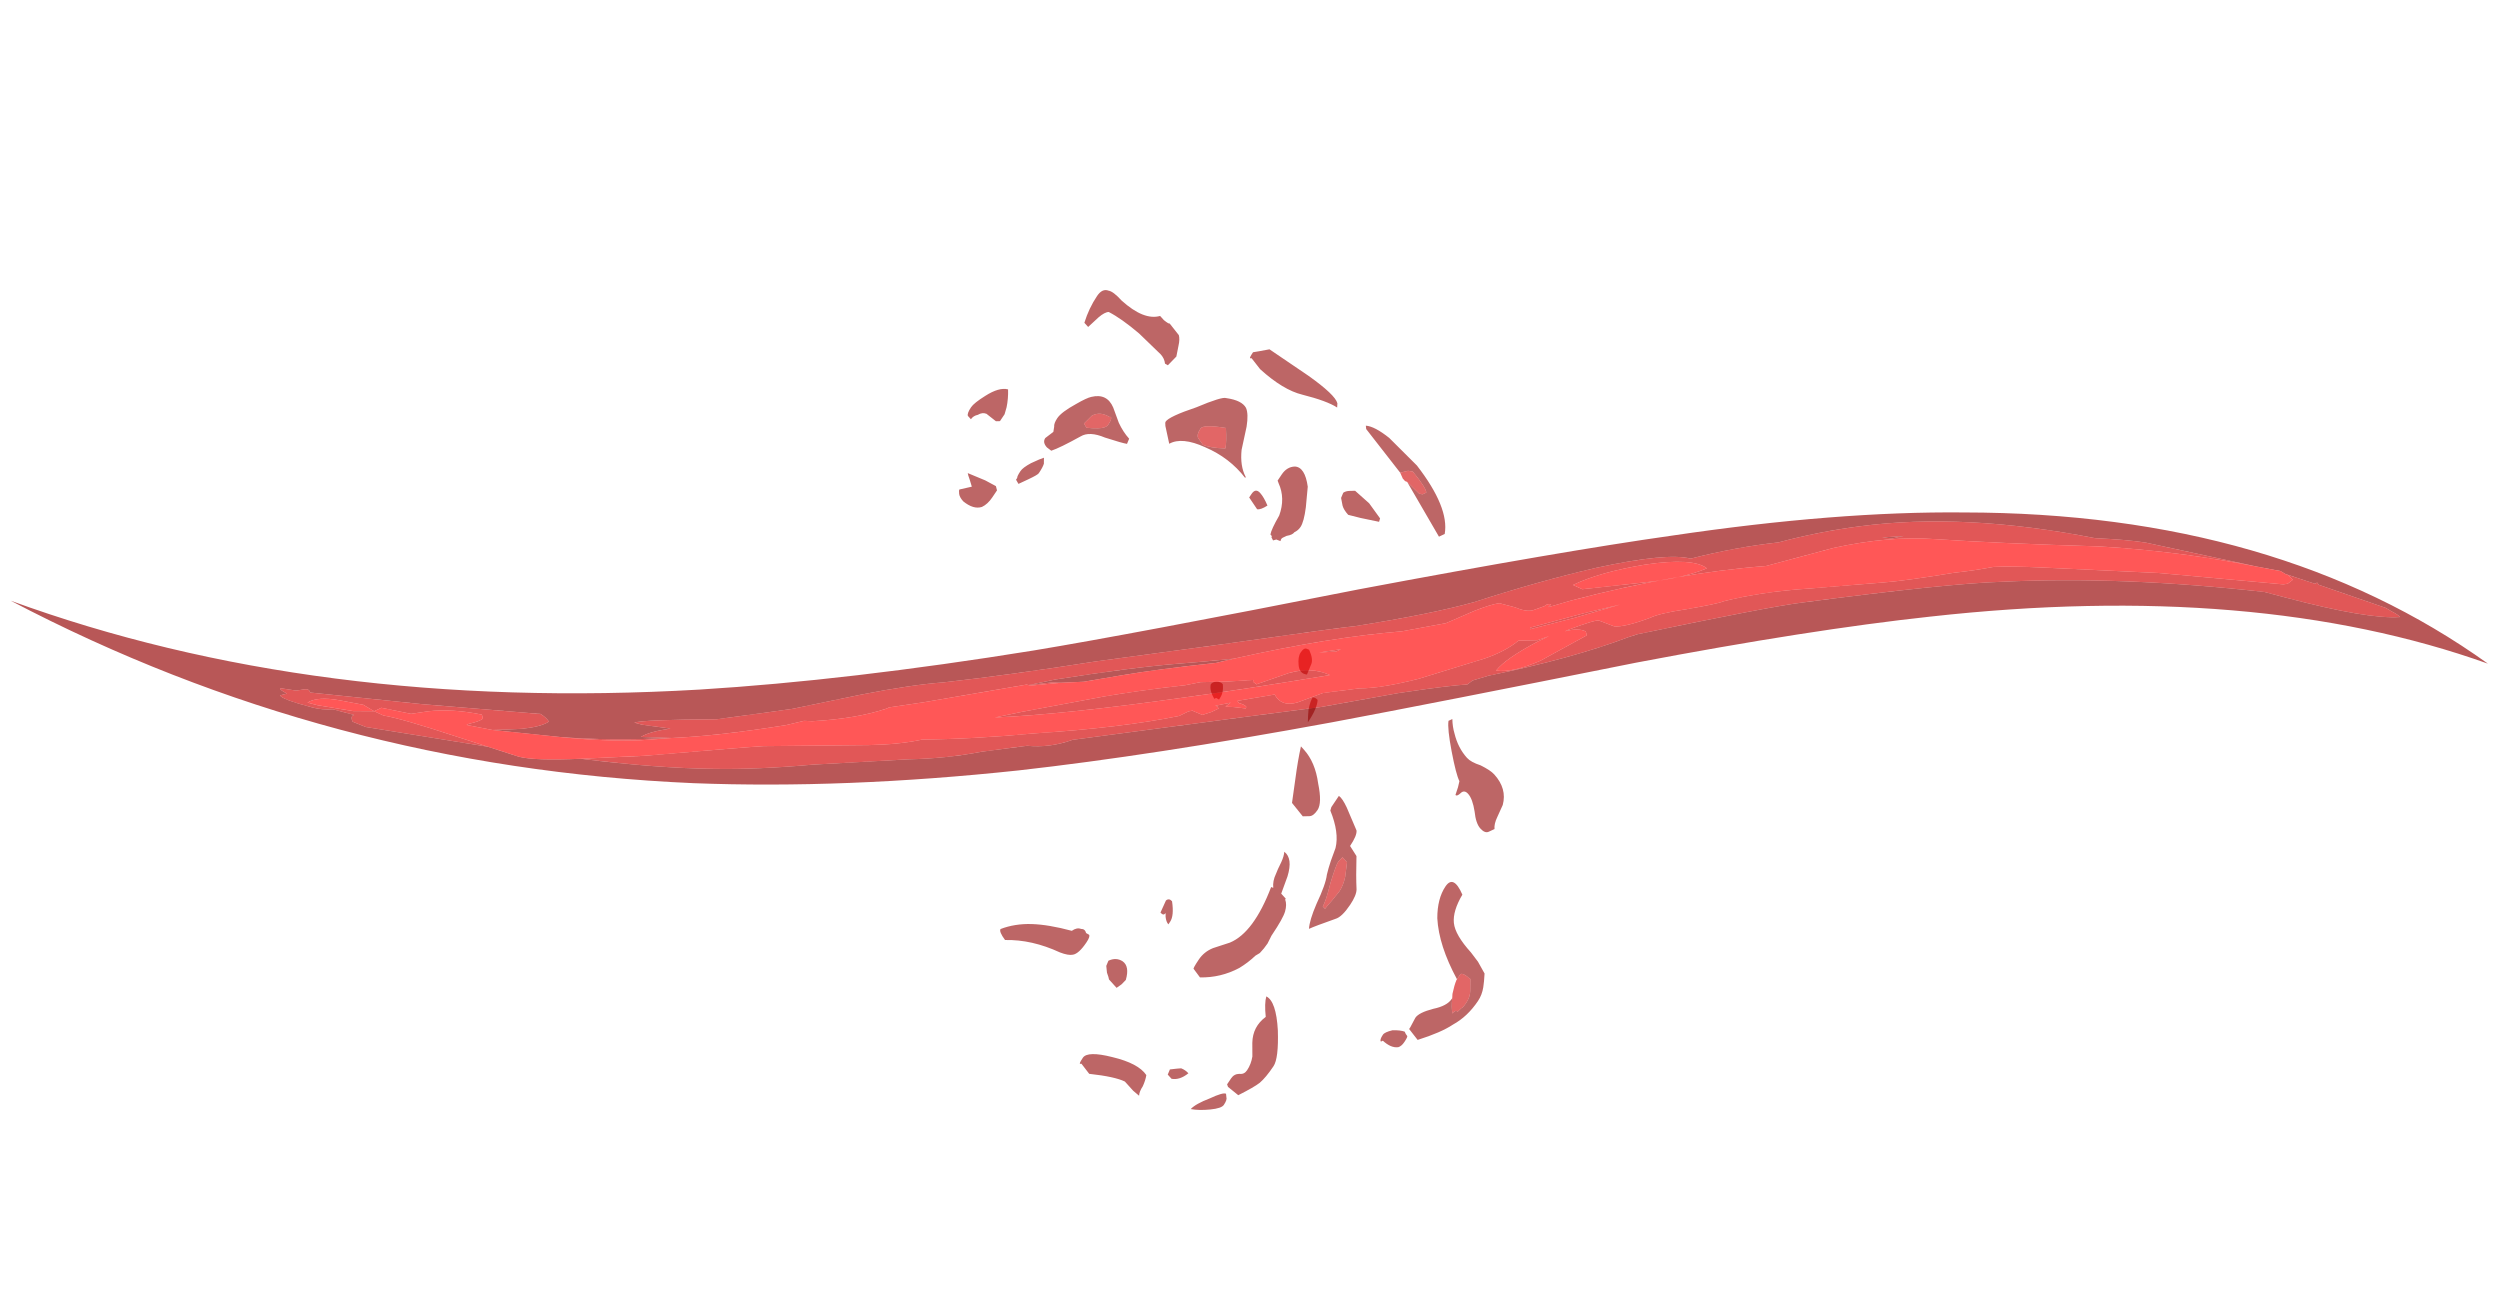 <?xml version="1.0" encoding="UTF-8" standalone="no"?>
<svg xmlns:ffdec="https://www.free-decompiler.com/flash" xmlns:xlink="http://www.w3.org/1999/xlink" ffdec:objectType="frame" height="404.75px" width="782.65px" xmlns="http://www.w3.org/2000/svg">
  <g transform="matrix(1.0, 0.0, 0.0, 1.0, 351.8, 221.05)">
    <use ffdec:characterId="637" height="32.15" transform="matrix(4.737, 5.237, -3.64, 5.427, 4.606, -171.69)" width="34.35" xlink:href="#shape0"/>
    <use ffdec:characterId="954" height="133.7" transform="matrix(1.746, 0.462, -0.397, 1.501, -298.699, -221.065)" width="417.9" xlink:href="#sprite0"/>
  </g>
  <defs>
    <g id="shape0" transform="matrix(1.0, 0.0, 0.0, 1.0, 13.05, 23.15)">
      <path d="M13.15 -16.05 Q13.35 -15.8 13.6 -15.65 14.1 -15.3 14.7 -15.3 14.95 -15.3 15.4 -15.55 15.9 -15.75 16.15 -15.75 17.0 -15.75 17.25 -15.05 L17.35 -14.45 Q17.4 -14.1 17.55 -13.95 L17.4 -13.65 Q17.3 -13.45 17.0 -13.45 16.7 -13.45 16.35 -13.8 15.95 -14.15 15.65 -14.15 15.4 -14.15 15.35 -13.9 15.3 -13.65 15.2 -13.65 L15.1 -14.0 15.0 -14.25 Q14.7 -14.35 13.95 -14.95 13.2 -15.55 13.05 -15.85 L13.15 -16.05 M5.4 -22.25 L6.15 -22.3 6.3 -22.4 6.4 -22.6 Q6.25 -22.75 5.35 -22.8 L5.15 -22.65 4.9 -22.3 2.5 -22.5 2.4 -22.6 Q2.75 -22.9 3.6 -23.05 L5.35 -23.15 Q7.65 -22.95 8.15 -21.9 L8.0 -21.6 5.4 -22.25 M3.65 -20.05 L4.5 -20.15 5.3 -20.05 5.35 -19.9 4.55 -19.35 4.0 -19.0 Q3.7 -19.0 3.55 -19.1 L3.3 -19.3 3.25 -19.55 Q3.3 -19.7 3.45 -19.85 L3.65 -20.05 M0.85 -22.15 Q0.3 -22.0 -0.8 -21.3 -1.65 -20.75 -3.05 -20.6 L-3.65 -20.65 -3.7 -20.6 Q-3.75 -20.55 -3.75 -20.9 L-3.55 -21.15 -3.2 -21.6 -1.05 -22.15 Q0.45 -22.5 0.75 -22.3 L0.85 -22.15 M0.75 -18.65 Q1.15 -19.0 1.75 -18.45 L2.2 -17.7 Q2.5 -17.15 2.5 -16.85 2.5 -16.65 2.4 -16.45 2.4 -16.3 2.2 -16.05 L2.1 -15.85 Q2.05 -15.75 2.1 -15.65 L1.9 -15.55 1.8 -15.4 1.65 -15.45 1.65 -15.5 1.55 -15.5 Q1.45 -15.7 1.4 -16.45 1.2 -17.25 0.55 -17.5 L0.45 -17.55 0.45 -17.9 Q0.45 -18.35 0.75 -18.65 M0.7 -16.35 Q0.55 -15.95 0.4 -15.85 L-0.2 -15.95 -0.2 -16.15 Q-0.2 -16.5 0.1 -16.5 0.35 -16.5 0.7 -16.35 M6.5 -12.2 Q6.2 -11.95 5.95 -12.2 5.7 -12.45 5.7 -12.7 5.7 -13.0 5.85 -13.05 L5.95 -13.1 Q6.35 -12.95 6.4 -12.7 L6.5 -12.2 M7.3 -11.65 Q7.4 -11.75 7.55 -11.75 7.75 -11.45 7.75 -10.7 L7.75 -10.65 Q7.6 -10.85 7.45 -11.1 7.3 -11.45 7.3 -11.65 M8.1 -9.6 L8.3 -9.6 Q9.05 -9.6 9.7 -9.0 10.35 -8.5 10.35 -8.1 10.35 -7.75 10.2 -7.6 L9.95 -7.35 9.2 -7.4 8.7 -8.35 Q8.35 -9.0 8.1 -9.6 M10.8 -8.7 L10.8 -9.35 Q11.0 -9.4 11.4 -9.25 L12.35 -8.85 Q12.5 -8.7 12.5 -8.1 L13.0 -8.0 Q13.5 -7.3 13.85 -6.9 14.0 -6.7 14.0 -6.15 14.0 -5.45 13.8 -5.15 13.2 -4.15 13.05 -3.85 12.85 -4.15 12.7 -4.95 12.55 -5.95 12.35 -6.3 12.25 -6.55 12.15 -6.9 L12.0 -7.5 Q11.75 -8.15 10.85 -8.55 L10.8 -8.7 M3.75 -8.5 Q3.8 -8.4 3.8 -8.15 L3.65 -8.1 3.6 -8.0 Q3.2 -8.1 3.1 -8.35 3.1 -8.5 3.25 -8.65 3.4 -8.8 3.55 -8.8 3.7 -8.65 3.75 -8.5 M10.3 -5.05 Q10.25 -5.35 10.15 -5.5 10.65 -5.6 10.9 -4.8 L11.1 -4.0 11.4 -4.0 11.4 -3.95 Q11.6 -3.85 11.7 -3.55 11.8 -3.25 11.8 -2.3 L11.8 -2.25 11.85 -1.85 Q11.85 -1.55 11.8 -1.25 L11.7 -1.0 Q11.6 -0.5 11.4 0.0 10.95 1.0 10.15 1.75 L9.7 1.7 Q9.65 1.75 9.65 1.2 9.65 0.75 9.9 0.3 L10.4 -0.5 Q11.05 -1.7 10.55 -3.85 L10.65 -3.9 Q10.45 -4.1 10.4 -4.45 10.35 -4.65 10.3 -5.05 M20.25 -6.8 Q20.45 -6.45 20.65 -6.3 20.65 -6.4 20.7 -6.5 20.75 -6.55 20.8 -6.55 L20.85 -6.8 Q20.9 -6.85 20.9 -7.15 20.9 -7.5 20.75 -7.7 L20.45 -8.1 20.2 -8.05 Q20.0 -8.0 19.95 -7.9 19.95 -7.75 19.95 -7.55 L19.95 -7.6 Q18.4 -8.05 17.65 -8.9 17.15 -9.55 17.15 -10.25 17.15 -10.95 18.0 -10.6 18.05 -9.7 18.4 -9.35 18.75 -9.0 19.8 -9.0 L20.3 -8.95 20.85 -8.8 Q21.05 -8.5 21.15 -8.3 21.3 -8.0 21.3 -7.65 21.3 -6.75 20.95 -5.95 20.7 -5.25 20.0 -4.15 L19.4 -4.2 19.4 -4.3 19.35 -4.8 Q19.35 -5.1 19.8 -5.75 20.25 -6.35 20.25 -6.75 L20.25 -6.8 M12.8 -7.45 L12.5 -7.45 12.45 -7.15 Q12.45 -6.95 12.7 -6.15 13.0 -5.35 13.0 -5.1 L13.15 -5.1 Q13.15 -5.25 13.2 -5.6 L13.25 -6.2 Q13.25 -6.55 13.1 -6.9 L12.8 -7.45 M18.7 -2.85 L18.65 -2.75 Q18.55 -2.75 18.55 -3.05 18.55 -3.2 18.8 -3.55 19.1 -3.85 19.3 -3.95 19.4 -3.9 19.5 -3.9 19.55 -3.9 19.55 -3.6 19.55 -3.35 19.45 -3.2 19.2 -2.9 18.7 -2.85 M15.1 3.05 Q15.0 3.4 14.6 4.25 L14.0 4.35 13.9 4.3 Q13.9 4.25 13.9 3.95 13.9 3.7 14.1 3.5 14.3 3.35 14.3 3.1 14.3 2.75 14.15 2.45 L13.8 2.0 Q13.4 1.45 13.65 0.65 13.25 0.25 13.15 -0.05 13.65 -0.25 14.45 0.65 15.2 1.55 15.2 2.0 15.2 2.65 15.1 3.05 M14.2 4.75 Q14.3 4.8 14.3 5.1 14.3 5.3 13.9 5.75 13.5 6.2 13.15 6.45 13.2 6.1 13.6 5.4 13.95 4.7 14.1 4.65 L14.2 4.75 M7.6 1.15 Q7.45 1.15 7.3 1.0 7.2 0.85 7.2 0.9 7.2 1.05 7.0 1.05 L6.9 0.45 Q6.95 0.25 7.15 0.25 7.6 0.65 7.6 1.0 L7.6 1.15 M7.4 4.55 L7.35 4.85 7.25 5.15 6.75 5.15 Q6.7 5.1 6.5 5.0 L6.3 4.8 6.25 4.55 Q6.45 4.15 6.8 4.05 7.2 3.95 7.4 4.55 M11.75 5.45 Q11.95 5.35 12.15 5.35 12.0 5.9 11.65 6.15 L11.4 6.15 11.35 5.9 Q11.65 5.55 11.75 5.45 M10.85 7.9 L10.5 7.95 9.95 7.95 Q9.45 8.15 8.4 9.0 L7.85 8.95 7.8 9.0 Q7.75 9.05 7.75 8.7 7.75 8.3 8.85 7.6 10.0 6.85 10.6 6.95 10.7 7.15 10.75 7.45 10.75 7.75 10.85 7.9 M2.4 6.15 Q3.05 5.55 4.1 4.9 4.2 4.6 4.4 4.5 4.55 4.35 4.7 4.45 L4.85 4.4 Q4.95 4.4 4.95 4.75 4.95 5.4 4.75 5.65 4.6 5.85 4.2 6.05 2.8 6.65 1.8 7.65 1.35 7.6 1.35 7.45 1.75 6.75 2.4 6.15 M-10.5 -16.4 L-10.65 -15.7 -10.9 -15.7 Q-11.1 -16.35 -11.1 -17.05 -11.1 -17.5 -10.8 -17.65 -10.6 -17.8 -10.05 -17.8 -8.7 -17.95 -8.2 -18.7 L-7.95 -18.7 Q-7.65 -18.75 -7.65 -18.8 L-7.0 -18.75 Q-6.85 -18.65 -6.75 -18.4 L-6.55 -17.95 -6.65 -17.35 -6.8 -17.3 Q-6.95 -17.45 -7.2 -17.45 L-8.55 -17.35 Q-9.6 -17.2 -10.25 -16.95 -10.4 -16.8 -10.5 -16.4 M-3.65 -16.05 L-3.3 -16.0 Q-2.95 -16.15 -2.35 -16.7 -2.45 -16.95 -2.85 -17.4 -3.8 -16.7 -3.8 -16.45 -3.8 -16.1 -3.65 -16.05 M-3.6 -18.4 Q-2.95 -18.9 -2.6 -18.8 -2.35 -18.7 -2.1 -18.2 L-1.7 -17.25 Q-1.35 -16.65 -0.85 -16.5 L-0.85 -16.45 Q-1.95 -16.55 -3.15 -16.0 -4.3 -15.5 -4.6 -14.8 L-5.2 -15.25 Q-5.3 -15.35 -5.3 -15.4 -5.3 -15.7 -4.5 -17.0 -3.8 -18.3 -3.6 -18.4 M-13.05 -8.75 Q-13.05 -9.0 -12.8 -9.65 -12.5 -10.45 -12.1 -10.7 -11.85 -10.4 -11.7 -10.05 L-11.6 -9.75 Q-11.6 -9.4 -11.6 -9.35 L-11.75 -9.2 -12.3 -9.1 Q-12.5 -9.0 -12.6 -8.75 -12.75 -8.55 -12.75 -8.35 L-12.95 -8.35 Q-13.05 -8.4 -13.05 -8.75 M-8.35 -12.35 L-8.15 -12.3 Q-7.9 -12.5 -7.7 -12.7 -7.4 -13.0 -7.4 -13.2 -7.4 -13.55 -7.5 -13.55 L-7.55 -13.5 Q-8.05 -13.35 -8.25 -12.9 L-8.35 -12.35 M-6.25 -13.5 L-6.2 -13.25 Q-6.4 -13.1 -7.2 -12.65 -7.95 -12.3 -8.15 -11.8 -8.65 -10.65 -8.9 -10.25 L-9.15 -10.2 Q-9.45 -10.2 -9.45 -10.45 L-9.3 -10.95 -9.4 -11.15 Q-9.5 -11.25 -9.5 -11.55 -9.5 -11.9 -9.15 -12.7 -8.9 -13.3 -8.75 -13.5 -8.25 -14.2 -7.65 -13.95 L-7.05 -13.65 Q-6.65 -13.5 -6.25 -13.5 M-9.5 -8.0 L-9.5 -8.1 Q-9.55 -8.15 -9.55 -8.45 -9.55 -8.65 -9.35 -9.1 -9.1 -9.6 -9.0 -9.75 L-8.85 -9.55 Q-8.8 -9.4 -8.8 -9.05 -8.8 -8.95 -9.05 -8.45 L-9.3 -7.95 -9.5 -8.0 M-9.95 -6.95 L-9.95 -6.55 Q-9.95 -6.15 -10.1 -5.85 -10.35 -5.45 -10.95 -5.35 -11.2 -5.35 -11.3 -5.45 -11.4 -5.55 -11.4 -5.6 L-11.0 -6.15 -11.25 -6.3 Q-11.45 -6.4 -11.5 -6.45 L-10.65 -6.85 -10.1 -7.05 -9.95 -6.95" fill="#910000" fill-opacity="0.6" fill-rule="evenodd" stroke="none"/>
      <path d="M5.4 -22.25 L5.3 -22.2 5.15 -22.2 4.9 -22.3 5.15 -22.65 5.35 -22.8 Q6.25 -22.75 6.4 -22.6 L6.3 -22.4 6.15 -22.3 5.4 -22.25 M19.95 -7.55 Q19.95 -7.75 19.95 -7.9 20.0 -8.0 20.2 -8.05 L20.45 -8.1 20.75 -7.7 Q20.9 -7.5 20.9 -7.15 20.9 -6.85 20.85 -6.8 L20.8 -6.55 Q20.75 -6.55 20.7 -6.5 20.65 -6.4 20.65 -6.3 20.45 -6.45 20.25 -6.8 L20.15 -6.95 Q20.0 -7.3 19.95 -7.55 M12.8 -7.45 L13.1 -6.9 Q13.25 -6.55 13.25 -6.2 L13.2 -5.6 Q13.15 -5.25 13.15 -5.1 L13.0 -5.1 Q13.0 -5.35 12.7 -6.15 12.45 -6.95 12.45 -7.15 L12.5 -7.45 12.8 -7.45 M-3.65 -16.05 Q-3.8 -16.1 -3.8 -16.45 -3.8 -16.7 -2.85 -17.4 -2.45 -16.95 -2.35 -16.7 -2.95 -16.15 -3.3 -16.0 L-3.65 -16.05 M-8.35 -12.35 L-8.25 -12.9 Q-8.05 -13.35 -7.55 -13.5 L-7.5 -13.55 Q-7.4 -13.55 -7.4 -13.2 -7.4 -13.0 -7.7 -12.7 -7.9 -12.5 -8.15 -12.3 L-8.35 -12.35" fill="#ce0000" fill-opacity="0.6" fill-rule="evenodd" stroke="none"/>
    </g>
    <g id="sprite0" transform="matrix(1.0, 0.0, 0.0, 1.0, 222.6, 75.95)">
      <use ffdec:characterId="953" height="19.1" transform="matrix(7.0, 0.0, 0.0, 7.0, -222.6, -75.95)" width="59.7" xlink:href="#shape1"/>
    </g>
    <g id="shape1" transform="matrix(1.0, 0.0, 0.0, 1.0, 31.8, 10.85)">
      <path d="M22.55 -10.45 L22.5 -10.45 22.35 -10.5 21.75 -10.45 18.95 -10.3 Q18.5 -10.25 17.7 -10.05 14.4 -9.8 12.0 -8.65 11.05 -8.2 10.15 -7.6 9.15 -7.15 8.15 -6.5 7.55 -6.5 5.95 -5.55 4.65 -4.75 3.25 -3.7 2.3 -3.05 0.55 -2.15 0.3 -2.05 -2.55 -0.65 L-5.45 0.75 Q-7.4 1.75 -8.95 2.45 -9.7 2.75 -10.85 3.4 L-12.4 4.3 Q-12.8 4.5 -14.15 5.15 -15.9 5.7 -16.1 5.85 L-15.9 5.85 -15.2 5.75 Q-15.7 6.0 -15.85 6.2 L-15.1 6.0 Q-16.6 6.55 -17.8 6.8 L-19.45 7.1 Q-19.15 7.0 -18.75 6.85 -18.3 6.65 -18.15 6.45 -18.25 6.35 -18.4 6.3 L-21.3 6.9 -24.05 7.4 Q-24.1 7.3 -24.2 7.35 L-24.4 7.45 -24.8 7.5 Q-24.8 7.55 -24.6 7.6 L-24.75 7.7 Q-24.7 7.8 -23.9 7.8 -23.65 7.8 -23.4 7.7 L-22.85 7.7 Q-22.95 7.75 -22.85 7.9 L-22.5 7.95 -19.45 7.6 -18.65 7.65 Q-18.25 7.65 -17.15 7.25 -15.25 6.95 -13.9 6.55 -12.85 6.25 -11.55 5.7 L-9.3 4.85 Q-8.4 4.55 -7.6 4.1 L-6.55 3.6 Q-6.0 3.5 -5.5 3.1 -0.5 0.7 0.25 0.35 L2.0 -0.6 2.2 -0.7 Q3.2 -1.2 3.6 -1.35 L3.7 -1.5 4.05 -1.75 Q5.95 -2.85 7.15 -3.85 L7.35 -4.0 Q10.35 -5.75 11.1 -6.1 14.45 -7.7 15.75 -8.15 18.6 -9.2 22.1 -9.8 L22.65 -9.8 Q24.75 -9.8 25.5 -10.1 25.45 -10.15 25.25 -10.2 L25.1 -10.25 23.35 -10.4 23.3 -10.45 23.25 -10.4 22.55 -10.45 M-2.15 -0.35 L-2.55 -0.1 Q-3.9 0.5 -4.75 0.95 L-5.6 1.4 -6.15 1.6 -6.35 1.65 -6.9 1.9 -6.3 1.55 Q-4.55 0.65 -3.45 0.2 -2.95 0.0 -2.15 -0.35 M7.55 -7.0 Q11.35 -8.9 14.4 -9.8 21.9 -12.1 27.9 -9.45 21.8 -10.05 14.25 -6.65 11.45 -5.4 7.5 -3.2 2.95 -0.6 0.6 0.7 -3.5 2.95 -6.6 4.35 -10.65 6.15 -14.3 7.1 -23.15 9.35 -31.8 7.05 -23.8 7.9 -14.75 4.45 -11.25 3.1 -7.0 0.9 -4.8 -0.25 0.4 -3.2 5.0 -5.75 7.55 -7.0 M12.6 -8.5 L13.1 -8.7 12.85 -8.55 12.6 -8.5" fill="#940000" fill-opacity="0.659" fill-rule="evenodd" stroke="none"/>
      <path d="M5.5 -4.9 L5.75 -4.85 7.2 -5.5 Q8.1 -5.9 8.6 -6.35 8.2 -6.55 7.1 -6.0 6.05 -5.45 5.5 -4.9 M-17.15 7.25 L-15.65 6.7 Q-13.25 5.7 -12.85 5.55 L-10.35 4.75 Q-9.6 4.5 -9.1 4.2 -7.85 3.8 -6.45 3.2 -4.4 2.4 -3.1 1.65 L-2.9 1.45 -2.8 1.4 -2.85 1.4 -2.55 1.45 -2.35 1.3 -2.2 1.15 -2.25 1.1 -2.3 1.1 -1.95 0.9 -2.05 1.05 -1.85 1.0 -1.55 0.95 -1.55 0.9 Q-1.6 0.85 -1.75 0.85 L-1.8 0.8 -0.95 0.35 Q-0.7 0.65 -0.35 0.4 L0.2 -0.05 1.05 -0.45 Q1.55 -0.6 2.4 -1.15 L3.85 -2.2 Q4.3 -2.55 4.55 -2.95 L5.0 -3.1 5.25 -3.3 5.0 -3.05 Q4.35 -2.35 4.2 -1.95 4.6 -2.0 5.2 -2.55 L6.15 -3.6 6.1 -3.7 Q5.9 -3.75 5.6 -3.55 L5.65 -3.6 Q6.25 -4.1 6.35 -4.1 L6.75 -4.05 Q7.0 -4.1 7.55 -4.55 7.75 -4.75 8.35 -5.05 9.1 -5.45 9.2 -5.55 10.05 -6.1 11.2 -6.55 L12.9 -7.25 Q13.4 -7.45 14.55 -8.05 15.0 -8.25 15.45 -8.5 15.85 -8.65 16.65 -8.85 L19.45 -9.55 22.5 -10.15 22.6 -10.2 22.7 -10.35 22.55 -10.45 23.25 -10.4 23.3 -10.45 23.35 -10.4 25.1 -10.25 25.25 -10.2 Q25.45 -10.15 25.5 -10.1 24.75 -9.8 22.65 -9.8 L22.1 -9.8 Q18.6 -9.2 15.75 -8.15 14.45 -7.7 11.1 -6.1 10.35 -5.75 7.35 -4.0 L7.15 -3.85 Q5.95 -2.85 4.05 -1.75 L3.7 -1.5 3.6 -1.35 Q3.2 -1.2 2.2 -0.7 L2.0 -0.6 0.25 0.35 Q-0.5 0.7 -5.5 3.1 -6.0 3.5 -6.55 3.6 L-7.6 4.1 Q-8.4 4.55 -9.3 4.85 L-11.55 5.7 Q-12.85 6.25 -13.9 6.55 -15.25 6.95 -17.15 7.25 M21.75 -10.45 Q19.75 -10.3 17.85 -9.85 15.45 -9.2 13.9 -8.85 12.75 -8.6 11.5 -7.85 L10.0 -6.85 Q7.9 -6.0 5.55 -4.45 L5.05 -4.1 5.1 -4.2 Q5.0 -4.2 4.95 -4.1 L4.7 -3.9 Q4.55 -3.8 4.25 -3.85 L3.85 -3.85 Q3.65 -3.75 3.3 -3.45 L2.7 -2.9 1.7 -2.35 Q0.0 -1.65 -2.15 -0.35 -2.95 0.0 -3.45 0.2 -4.55 0.65 -6.3 1.55 L-6.9 1.9 -6.35 1.65 -6.15 1.6 -6.85 1.9 -6.95 1.9 -9.3 3.15 -10.1 3.55 -10.15 3.6 Q-10.8 4.1 -11.85 4.5 L-12.05 4.55 -12.45 4.8 Q-14.0 5.6 -15.1 6.0 L-15.85 6.3 Q-16.7 6.6 -17.8 6.8 -16.6 6.55 -15.1 6.0 L-15.85 6.2 Q-15.7 6.0 -15.2 5.75 L-15.9 5.85 -16.1 5.85 Q-15.9 5.7 -14.15 5.15 -12.8 4.5 -12.4 4.3 L-10.85 3.4 Q-9.7 2.75 -8.95 2.45 -7.4 1.75 -5.45 0.75 L-2.55 -0.65 Q0.3 -2.05 0.55 -2.15 2.3 -3.05 3.25 -3.7 4.65 -4.75 5.95 -5.55 7.55 -6.5 8.15 -6.5 9.15 -7.15 10.15 -7.6 11.05 -8.2 12.0 -8.65 14.4 -9.8 17.7 -10.05 18.5 -10.25 18.95 -10.3 L21.75 -10.45 M-19.45 7.1 L-20.1 7.15 -20.05 7.1 Q-19.8 6.95 -19.75 6.85 L-19.8 6.75 Q-20.55 6.8 -21.1 7.05 L-21.5 7.25 -22.25 7.3 -22.4 7.45 -22.15 7.5 Q-21.7 7.45 -20.25 7.55 L-19.45 7.6 -22.5 7.95 -22.85 7.9 Q-22.95 7.75 -22.85 7.7 L-23.4 7.7 Q-23.65 7.8 -23.9 7.8 -24.7 7.8 -24.75 7.7 L-24.6 7.6 Q-24.8 7.55 -24.8 7.5 L-24.4 7.45 -24.2 7.35 Q-24.1 7.3 -24.05 7.4 L-21.3 6.9 -18.4 6.3 Q-18.25 6.35 -18.15 6.45 -18.3 6.65 -18.75 6.85 -19.15 7.0 -19.45 7.1 M4.75 -3.35 L4.75 -3.4 5.95 -4.2 6.75 -4.7 5.75 -4.0 4.75 -3.35 M0.35 -1.4 L0.25 -1.3 -0.15 -1.15 0.35 -1.4 M12.6 -8.5 L12.85 -8.55 13.1 -8.7 12.6 -8.5 M-1.55 0.1 L-1.55 0.15 -1.45 0.2 -0.75 -0.35 Q-0.25 -0.7 0.25 -0.6 -1.85 0.5 -3.1 1.1 -5.85 2.45 -7.5 3.05 L-6.9 2.7 -5.0 1.65 Q-4.15 1.2 -3.15 0.75 L-2.8 0.55 -2.2 0.35 Q-1.8 0.2 -1.55 0.1 M-22.4 7.45 L-22.7 7.35 -23.3 7.4 Q-23.85 7.45 -24.05 7.7 L-23.8 7.7 -22.9 7.6 -22.4 7.45" fill="#d10000" fill-opacity="0.659" fill-rule="evenodd" stroke="none"/>
      <path d="M5.5 -4.9 Q6.05 -5.45 7.1 -6.0 8.2 -6.55 8.6 -6.35 8.1 -5.9 7.2 -5.5 L5.75 -4.85 5.5 -4.9 M22.55 -10.45 L22.7 -10.35 22.6 -10.2 22.5 -10.15 19.45 -9.55 16.65 -8.85 Q15.85 -8.65 15.45 -8.5 15.0 -8.25 14.55 -8.05 13.4 -7.45 12.9 -7.25 L11.2 -6.55 Q10.05 -6.1 9.2 -5.55 9.1 -5.45 8.35 -5.05 7.75 -4.75 7.55 -4.55 7.0 -4.1 6.75 -4.05 L6.35 -4.1 Q6.25 -4.1 5.65 -3.6 L5.6 -3.55 Q5.9 -3.75 6.1 -3.7 L6.15 -3.6 5.2 -2.55 Q4.6 -2.0 4.2 -1.95 4.35 -2.35 5.0 -3.05 L5.25 -3.3 5.0 -3.1 4.55 -2.95 Q4.3 -2.55 3.85 -2.2 L2.4 -1.15 Q1.55 -0.6 1.05 -0.45 L0.2 -0.05 -0.35 0.4 Q-0.7 0.65 -0.95 0.35 L-1.8 0.8 -1.75 0.85 Q-1.6 0.85 -1.55 0.9 L-1.55 0.95 -1.85 1.0 -2.05 1.05 -1.95 0.9 -2.3 1.1 -2.25 1.1 -2.2 1.15 -2.35 1.3 -2.55 1.45 -2.85 1.4 -2.8 1.4 -2.9 1.45 -3.1 1.65 Q-4.4 2.4 -6.45 3.2 -7.85 3.8 -9.1 4.2 -9.6 4.5 -10.35 4.75 L-12.85 5.55 Q-13.25 5.7 -15.65 6.7 L-17.15 7.25 Q-18.25 7.65 -18.65 7.65 L-19.45 7.6 -20.25 7.55 Q-21.7 7.45 -22.15 7.5 L-22.4 7.45 -22.25 7.3 -21.5 7.25 -21.1 7.05 Q-20.55 6.8 -19.8 6.75 L-19.75 6.85 Q-19.8 6.95 -20.05 7.1 L-20.1 7.15 -19.45 7.1 -17.8 6.8 Q-16.7 6.6 -15.85 6.3 L-15.1 6.0 Q-14.0 5.6 -12.45 4.8 L-12.05 4.55 -11.85 4.5 Q-10.8 4.1 -10.15 3.6 L-10.1 3.55 -9.3 3.15 -6.95 1.9 -6.85 1.9 -6.15 1.6 -5.6 1.4 -4.75 0.95 Q-3.9 0.5 -2.55 -0.1 L-2.15 -0.35 Q0.0 -1.65 1.7 -2.35 L2.7 -2.9 3.3 -3.45 Q3.65 -3.75 3.85 -3.85 L4.25 -3.85 Q4.55 -3.8 4.7 -3.9 L4.95 -4.1 Q5.0 -4.2 5.1 -4.2 L5.05 -4.1 5.55 -4.45 Q7.9 -6.0 10.0 -6.85 L11.5 -7.85 Q12.75 -8.6 13.9 -8.85 15.45 -9.2 17.85 -9.85 19.75 -10.3 21.75 -10.45 L22.35 -10.5 22.5 -10.45 22.55 -10.45 M0.35 -1.4 L-0.15 -1.15 0.25 -1.3 0.35 -1.4 M4.75 -3.35 L5.75 -4.0 6.75 -4.7 5.95 -4.2 4.75 -3.4 4.75 -3.35 M-1.55 0.1 Q-1.8 0.2 -2.2 0.35 L-2.8 0.55 -3.15 0.75 Q-4.15 1.2 -5.0 1.65 L-6.9 2.7 -7.5 3.05 Q-5.85 2.45 -3.1 1.1 -1.85 0.5 0.25 -0.6 -0.25 -0.7 -0.75 -0.35 L-1.45 0.2 -1.55 0.15 -1.55 0.1 M-22.4 7.45 L-22.9 7.6 -23.8 7.7 -24.05 7.7 Q-23.85 7.45 -23.3 7.4 L-22.7 7.35 -22.4 7.45" fill="#ff0000" fill-opacity="0.659" fill-rule="evenodd" stroke="none"/>
    </g>
  </defs>
</svg>
